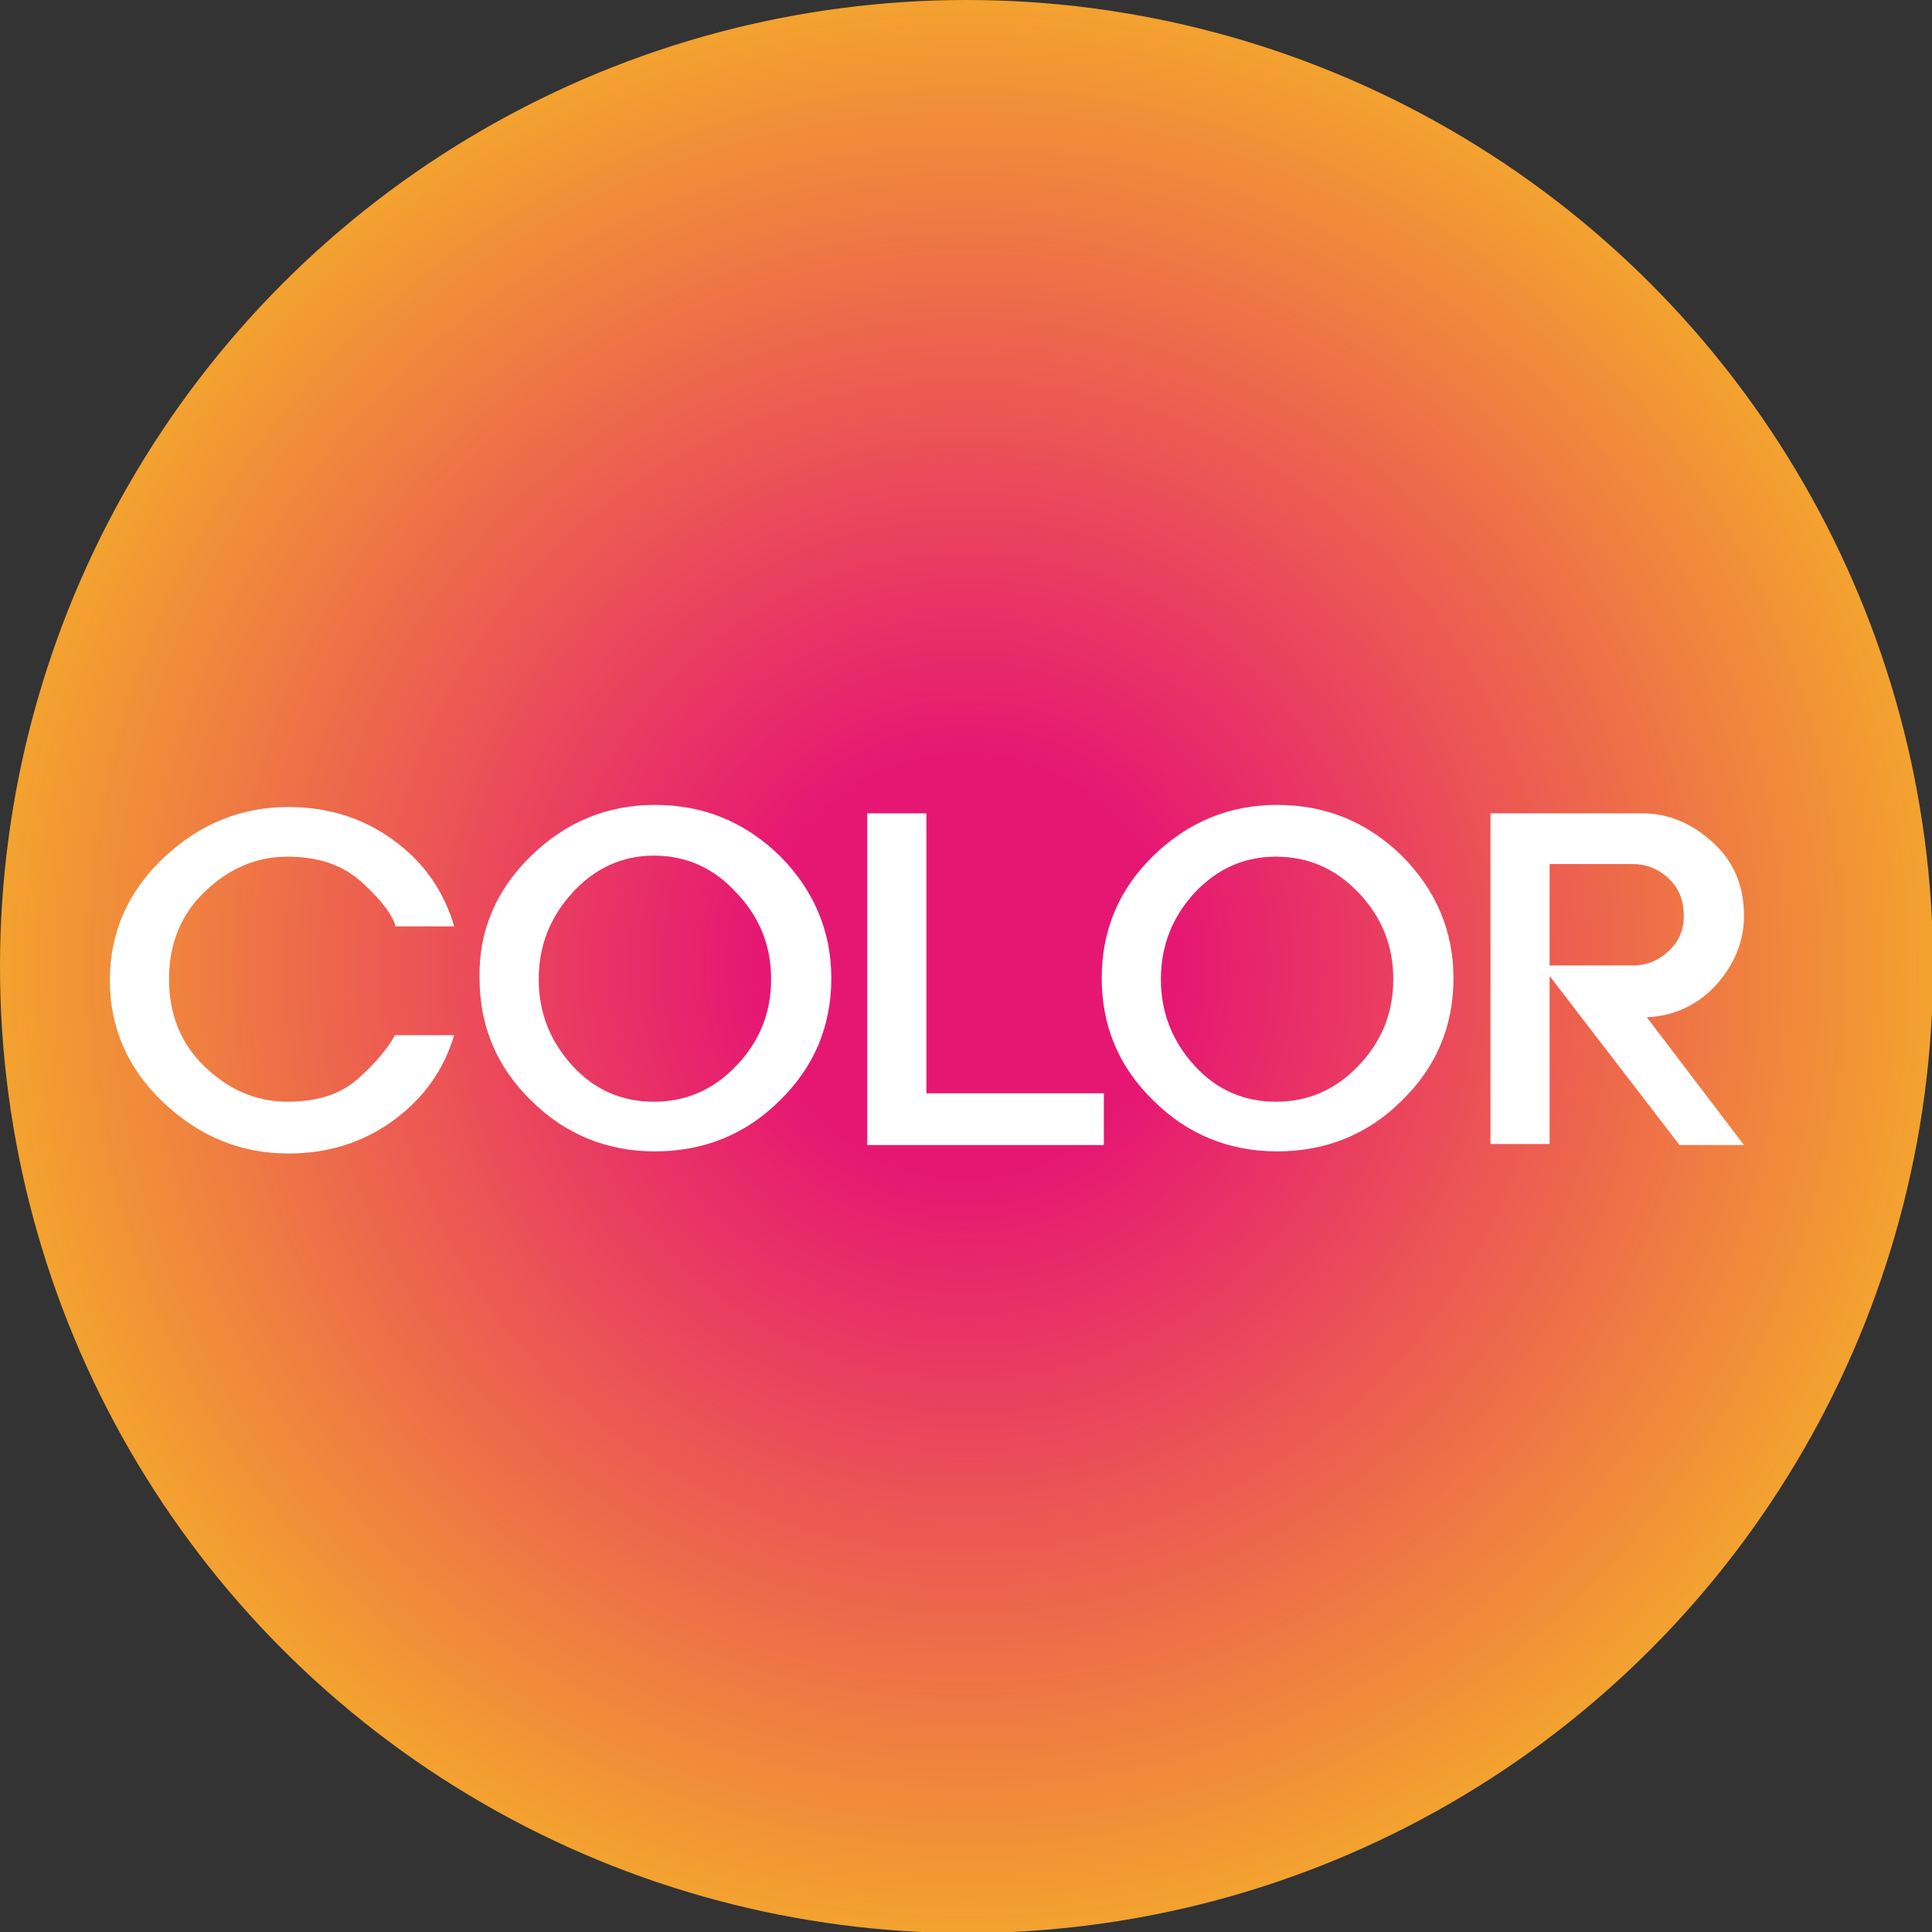 <?xml version="1.0" encoding="utf-8"?>
<!-- Generator: Adobe Illustrator 27.1.1, SVG Export Plug-In . SVG Version: 6.00 Build 0)  -->
<svg version="1.1" id="레이어_1" xmlns="http://www.w3.org/2000/svg" xmlns:xlink="http://www.w3.org/1999/xlink" x="0px"
	 y="0px" width="182.9px" height="182.9px" viewBox="0 0 182.9 182.9" style="enable-background:new 0 0 182.9 182.9;"
	 xml:space="preserve">
<rect x="0" y="0" width="182.9" height="182.9" fill="#333333" stroke="none"/>
<style type="text/css">
	.st0{fill:url(#SVGID_1_);}
	.st1{fill:#FFFFFF;}
</style>
<radialGradient id="SVGID_1_" cx="91.465" cy="91.465" r="91.465" gradientUnits="userSpaceOnUse">
	<stop  offset="0.218" style="stop-color:#E61773"/>
	<stop  offset="1" style="stop-color:#F3A22F"/>
</radialGradient>
<circle class="st0" cx="91.5" cy="91.5" r="91.5"/>
<path class="st1" d="M37.4,87.5c-0.5-1.3-1.7-2.7-3.4-4.2c-1.8-1.5-4-2.2-6.8-2.2c-2.9,0-5.5,1.1-7.8,3.3c-2.3,2.2-3.4,5-3.4,8.3
	c0,3.3,1.1,6.1,3.4,8.3c2.3,2.2,4.9,3.3,7.8,3.3c2.8,0,5-0.7,6.6-2.1c1.6-1.4,2.8-2.8,3.6-4.2H43c-1,3.3-2.9,6-5.8,8.1
	c-2.9,2.1-6.2,3.1-9.9,3.1c-4.5,0-8.4-1.6-11.8-4.8c-3.4-3.2-5.1-7.1-5.1-11.6c0-4.5,1.7-8.4,5.1-11.6c3.4-3.2,7.3-4.8,11.8-4.8
	c3.7,0,7,1,9.9,3.1c2.9,2.1,4.8,4.8,5.8,8.2H37.4z"/>
<path class="st1" d="M50.3,81c3.3-3.2,7.2-4.8,11.7-4.8c4.6,0,8.5,1.6,11.8,4.8c3.2,3.2,4.9,7.1,4.9,11.6c0,4.5-1.6,8.4-4.9,11.6
	c-3.2,3.2-7.2,4.8-11.8,4.8c-4.5,0-8.5-1.6-11.7-4.8c-3.3-3.2-4.9-7.1-4.9-11.6C45.3,88.1,47,84.2,50.3,81z M54.2,84.5
	c-2.1,2.3-3.2,5-3.2,8.2c0,3.2,1.1,5.9,3.2,8.2c2.1,2.3,4.7,3.4,7.7,3.4c3,0,5.6-1.1,7.8-3.4c2.2-2.3,3.3-5,3.3-8.2
	c0-3.2-1.1-5.9-3.3-8.2C67.6,82.2,65,81,61.9,81C58.9,81,56.3,82.2,54.2,84.5z"/>
<path class="st1" d="M82.1,77h5.6v26.5h16.8v4.9H82.1V77z"/>
<path class="st1" d="M109.2,81c3.3-3.2,7.2-4.8,11.7-4.8c4.6,0,8.5,1.6,11.8,4.8c3.2,3.2,4.9,7.1,4.9,11.6c0,4.5-1.6,8.4-4.9,11.6
	c-3.2,3.2-7.2,4.8-11.8,4.8c-4.5,0-8.5-1.6-11.7-4.8c-3.3-3.2-4.9-7.1-4.9-11.6C104.3,88.1,105.9,84.2,109.2,81z M113.1,84.5
	c-2.1,2.3-3.2,5-3.2,8.2c0,3.2,1.1,5.9,3.2,8.2c2.1,2.3,4.7,3.4,7.7,3.4s5.6-1.1,7.8-3.4c2.2-2.3,3.3-5,3.3-8.2
	c0-3.2-1.1-5.9-3.3-8.2c-2.2-2.3-4.8-3.4-7.8-3.4S115.3,82.2,113.1,84.5z"/>
<path class="st1" d="M146.7,108.3h-5.6V77h14.4c2.4,0,4.6,0.9,6.6,2.7s3,4.1,3,7c0,2.4-0.9,4.6-2.6,6.5c-1.7,1.9-4,3-6.6,3.1
	l9.2,12.1H159l-12.3-16V108.3z M146.7,81.8v9.6h7.9c1.2,0,2.3-0.4,3.3-1.3c1-0.9,1.5-2,1.5-3.4c0-1.5-0.5-2.7-1.5-3.6
	s-2.1-1.3-3.3-1.3H146.7z"/>
</svg>
